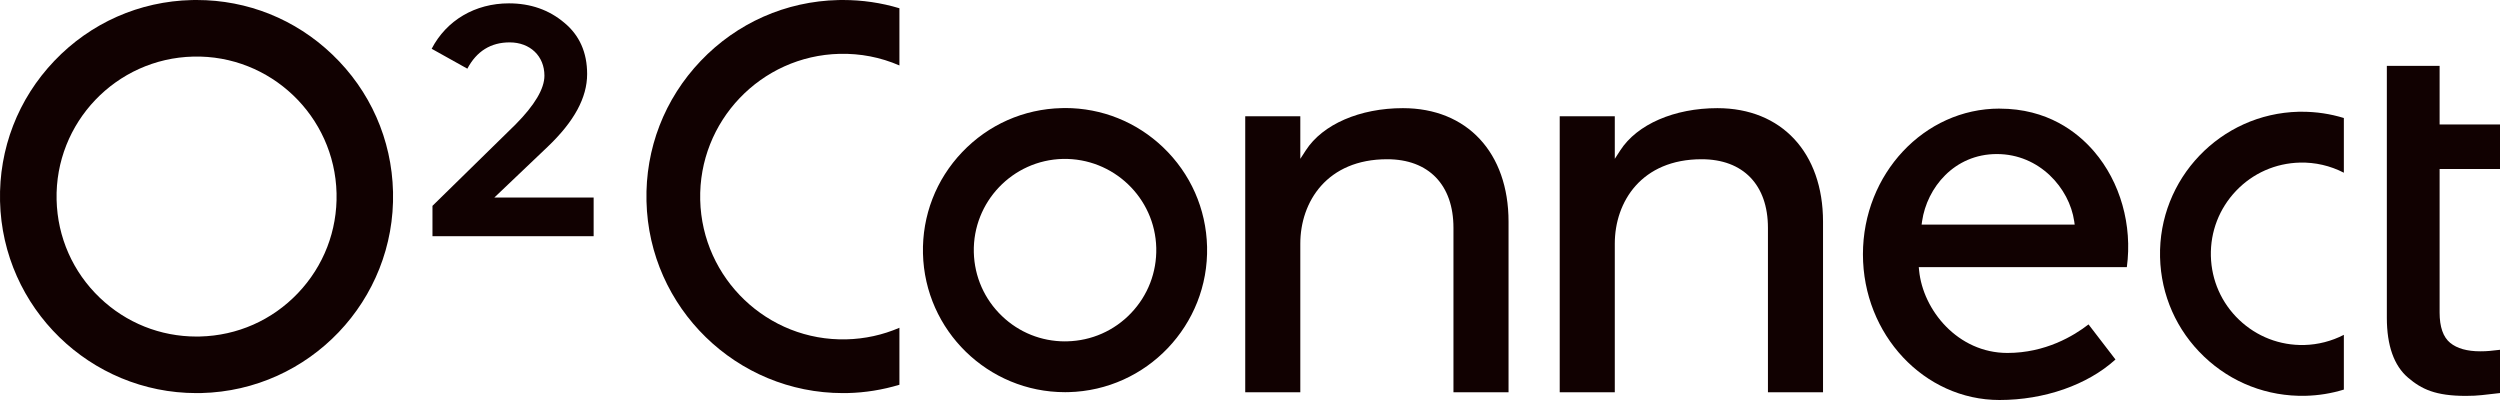 <svg width="540" height="87" viewBox="0 0 540 87" fill="none" xmlns="http://www.w3.org/2000/svg">
<g clip-path="url(#clip0_227_533)">
<path d="M42.486 0C42.141 0 41.796 0 41.451 0.009C30.114 0.276 19.561 4.948 11.733 13.154C3.905 21.361 -0.259 32.119 0.008 43.463C0.551 66.522 19.492 84.909 42.442 84.909C42.779 84.909 43.123 84.909 43.46 84.9C66.867 84.348 85.454 64.858 84.894 41.454C84.627 30.119 79.954 19.568 71.746 11.741C63.797 4.146 53.443 0 42.486 0ZM42.442 72.694C34.64 72.694 27.26 69.746 21.587 64.341C15.742 58.764 12.414 51.247 12.225 43.17C11.828 26.498 25.07 12.62 41.744 12.223C58.401 11.81 72.298 25.067 72.695 41.739C72.885 49.816 69.919 57.479 64.349 63.324C58.78 69.168 51.253 72.496 43.175 72.685C42.925 72.685 42.684 72.685 42.442 72.685V72.694Z" fill="#110101"/>
<path d="M93.421 51.023H128.226V42.661H106.784L118.294 31.705C124.027 26.24 126.821 21.102 126.821 15.982C126.821 11.336 125.165 7.612 121.889 4.914C118.604 2.129 114.578 0.724 109.931 0.724C102.638 0.724 96.439 4.379 93.24 10.534L100.948 14.835C102.948 11.06 106.017 9.155 110.078 9.155C114.509 9.155 117.596 12.111 117.596 16.344C117.596 19.171 115.492 22.714 111.354 26.886L93.413 44.463V51.014L93.421 51.023Z" fill="#110101"/>
<path d="M313.947 84.728H325.845V47.876C325.845 32.981 316.887 23.361 303.033 23.361C293.73 23.361 285.687 26.852 282.057 32.472L280.867 34.308V25.119H268.97V84.728H280.867V52.635C280.867 43.558 286.661 34.395 299.619 34.395C308.594 34.395 313.947 39.929 313.947 49.213V84.728Z" fill="#110101"/>
<path d="M381.875 84.728H393.773V47.876C393.773 32.981 384.815 23.361 370.961 23.361C361.658 23.361 353.614 26.852 349.985 32.472L348.795 34.308V25.119H336.898V84.728H348.795V52.635C348.795 43.558 354.589 34.395 367.547 34.395C376.521 34.395 381.875 39.929 381.875 49.213V84.728Z" fill="#110101"/>
<path d="M431.888 23.456C415.628 23.456 402.394 37.575 402.394 54.928C402.394 72.28 415.628 86.4 431.888 86.4C441.587 86.4 450.898 83.142 456.942 77.65L451.122 70.073C447.932 72.547 441.811 76.237 433.604 76.237C422.879 76.237 415.352 66.979 414.524 58.402L414.455 57.695H459.399C460.623 48.626 457.993 39.317 452.312 32.705C448.691 28.49 442.208 23.464 431.905 23.464L431.888 23.456ZM448.131 48.514H415.068L415.171 47.773C416.223 40.566 422.103 33.274 431.319 33.274C440.535 33.274 446.984 40.644 448.027 47.773L448.131 48.514Z" fill="#110101"/>
<path d="M515.558 14.223V68.651C515.558 74.633 517.102 78.987 520.136 81.573C523.068 84.064 526.051 85.512 532.646 85.512C534.181 85.512 534.887 85.452 536.103 85.34C537.12 85.245 538.905 85.038 540 84.9V75.556C539.655 75.59 539.259 75.642 538.879 75.677C538.422 75.728 538 75.771 537.776 75.797C537.181 75.858 536.482 75.883 535.715 75.883C532.913 75.883 530.732 75.271 529.249 74.064C527.723 72.823 526.956 70.616 526.956 67.513V36.506H540.009V26.886H526.956V14.223H515.567H515.558Z" fill="#110101"/>
<path d="M497.255 24.137C497.014 24.137 496.764 24.137 496.522 24.137C479.607 24.542 466.167 38.627 466.572 55.54C466.761 63.738 470.141 71.366 476.073 77.021C482.004 82.676 489.763 85.676 497.979 85.495C500.799 85.426 503.583 84.978 506.273 84.15V72.323C503.626 73.694 500.687 74.444 497.721 74.521C492.445 74.642 487.461 72.711 483.651 69.082C479.84 65.453 477.676 60.548 477.547 55.29C477.426 50.032 479.357 45.032 482.987 41.222C486.616 37.411 491.522 35.248 496.781 35.119C500.092 35.041 503.342 35.791 506.273 37.308V25.49C503.351 24.593 500.325 24.137 497.255 24.137Z" fill="#110101"/>
<path d="M230.07 23.343C229.82 23.343 229.57 23.343 229.32 23.352C221.121 23.542 213.5 26.921 207.836 32.852C202.18 38.782 199.171 46.566 199.361 54.755C199.757 71.427 213.448 84.71 230.036 84.71C230.277 84.71 230.527 84.71 230.777 84.702C247.692 84.297 261.133 70.211 260.728 53.299C260.529 45.101 257.158 37.48 251.227 31.817C245.476 26.335 237.984 23.335 230.07 23.335V23.343ZM230.036 73.737C224.949 73.737 220.138 71.815 216.448 68.289C212.638 64.66 210.474 59.755 210.344 54.497C210.086 43.635 218.716 34.584 229.579 34.326C240.433 34.101 249.494 42.696 249.753 53.557C249.873 58.816 247.942 63.815 244.313 67.625C240.683 71.435 235.777 73.599 230.518 73.728C230.355 73.728 230.199 73.728 230.036 73.728V73.737Z" fill="#110101"/>
<path d="M182.092 0C181.756 0 181.411 0 181.075 0.009C169.738 0.276 159.185 4.948 151.357 13.154C143.529 21.361 139.365 32.119 139.64 43.463C140.184 66.522 159.125 84.909 182.075 84.909C182.411 84.909 182.756 84.909 183.092 84.9C186.86 84.814 190.619 84.21 194.274 83.107V70.797C190.653 72.358 186.799 73.203 182.816 73.297C165.824 73.728 151.65 60.195 151.245 43.196C150.84 26.197 164.349 12.034 181.351 11.629C185.834 11.525 190.179 12.361 194.274 14.137V1.784C190.326 0.595 186.23 0 182.092 0Z" fill="#110101"/>
</g>
<defs>
<clipPath id="clip0_227_533">
<rect width="540" height="86.4" fill="white"/>
</clipPath>
</defs>
</svg>
